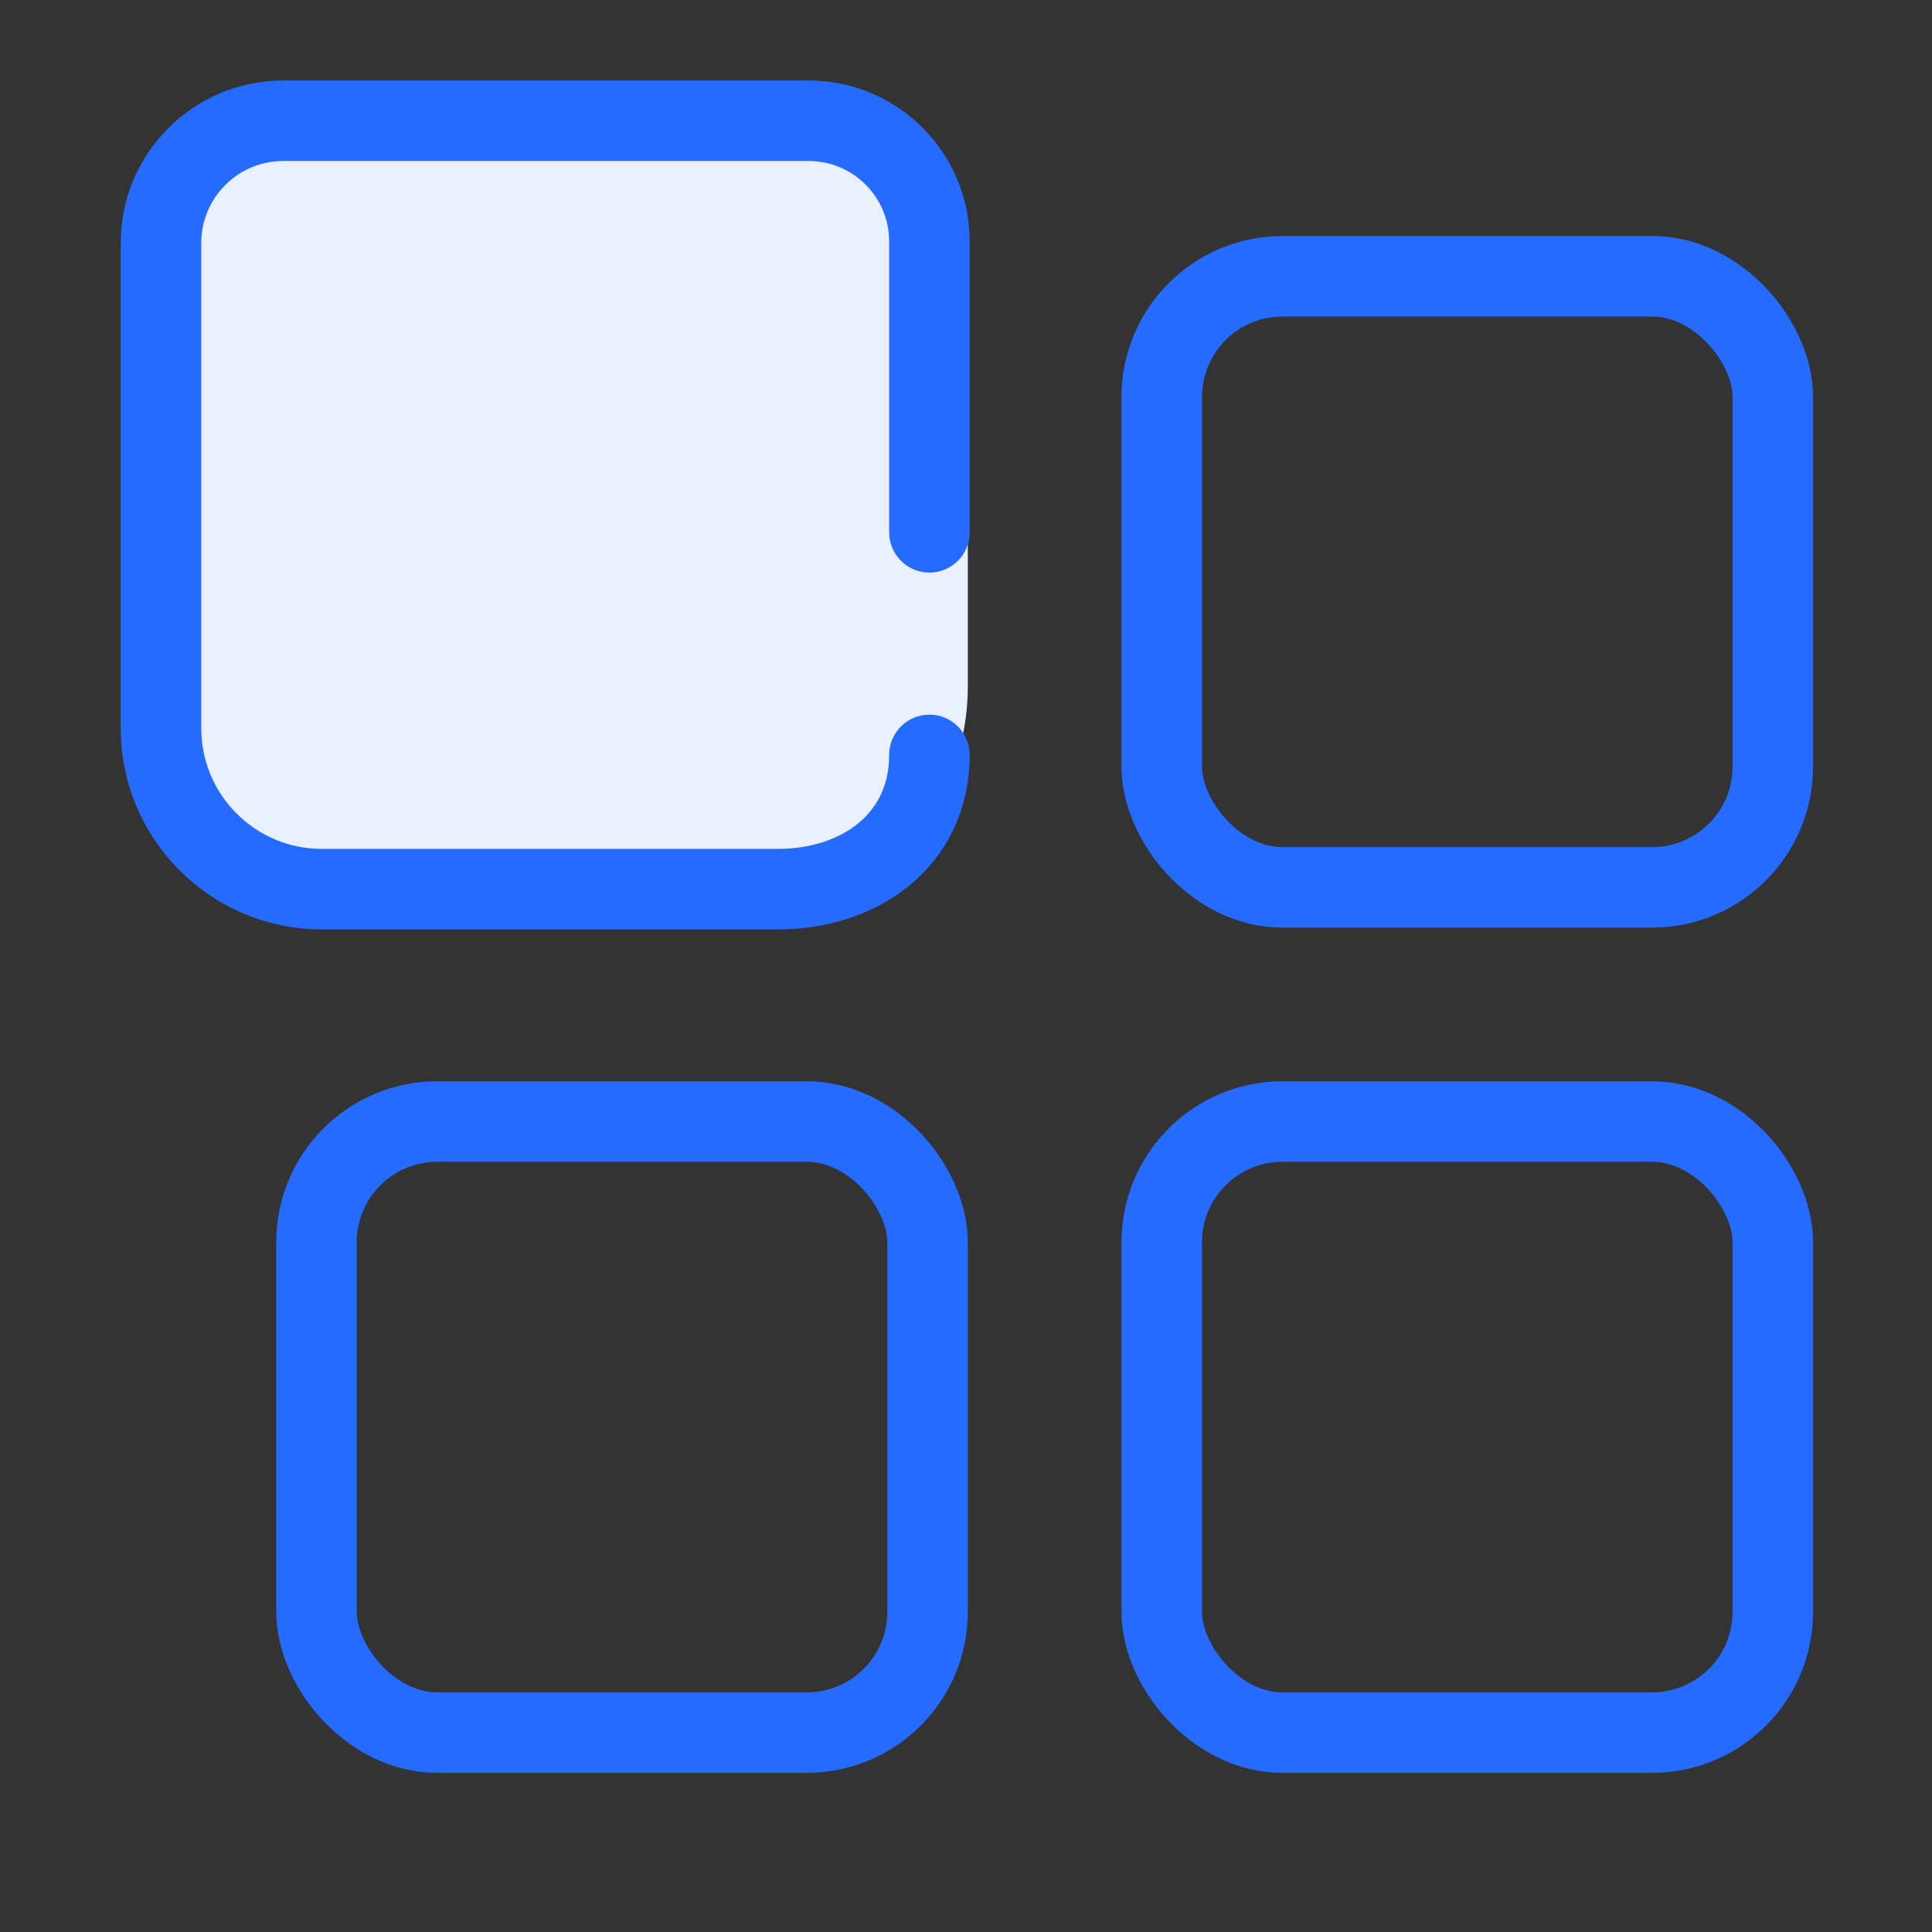 <svg width="48" height="48" viewBox="0 0 48 48" fill="none" xmlns="http://www.w3.org/2000/svg">
<rect x="0" y="0" width="48" height="48" fill="#333333" stroke="none"/>
<mask id="mask0" mask-type="alpha" maskUnits="userSpaceOnUse" x="0" y="0" width="48" height="48">
<rect width="48" height="48" fill="#C4C4C4"/>
</mask>
<g mask="url(#mask0)">
<rect x="3.045" y="2.045" width="21" height="21" rx="6" fill="#E9F0FF"/>
<path fill-rule="evenodd" clip-rule="evenodd" d="M3 6.037C3 3.808 4.808 2 7.037 2H20.091C22.3 2 24.091 3.791 24.091 6V13.226C24.091 13.779 23.643 14.226 23.091 14.226C22.539 14.226 22.091 13.779 22.091 13.226V6C22.091 4.895 21.195 4 20.091 4H7.037C5.912 4 5 4.912 5 6.037V18.091C5 19.748 6.343 21.091 8 21.091H19.316C20.166 21.091 20.869 20.836 21.342 20.439C21.798 20.056 22.091 19.503 22.091 18.755C22.091 18.203 22.539 17.755 23.091 17.755C23.643 17.755 24.091 18.203 24.091 18.755C24.091 20.092 23.538 21.207 22.628 21.971C21.735 22.72 20.551 23.091 19.316 23.091H8C5.239 23.091 3 20.852 3 18.091V6.037Z" fill="#256BFF"/>
<rect x="28.863" y="6.864" width="15.182" height="15.182" rx="3" stroke="#256BFF" stroke-width="2"/>
<rect x="28.863" y="27.864" width="15.182" height="15.182" rx="3" stroke="#256BFF" stroke-width="2"/>
<rect x="7.863" y="27.864" width="15.182" height="15.182" rx="3" stroke="#256BFF" stroke-width="2"/>
</g>
</svg>
